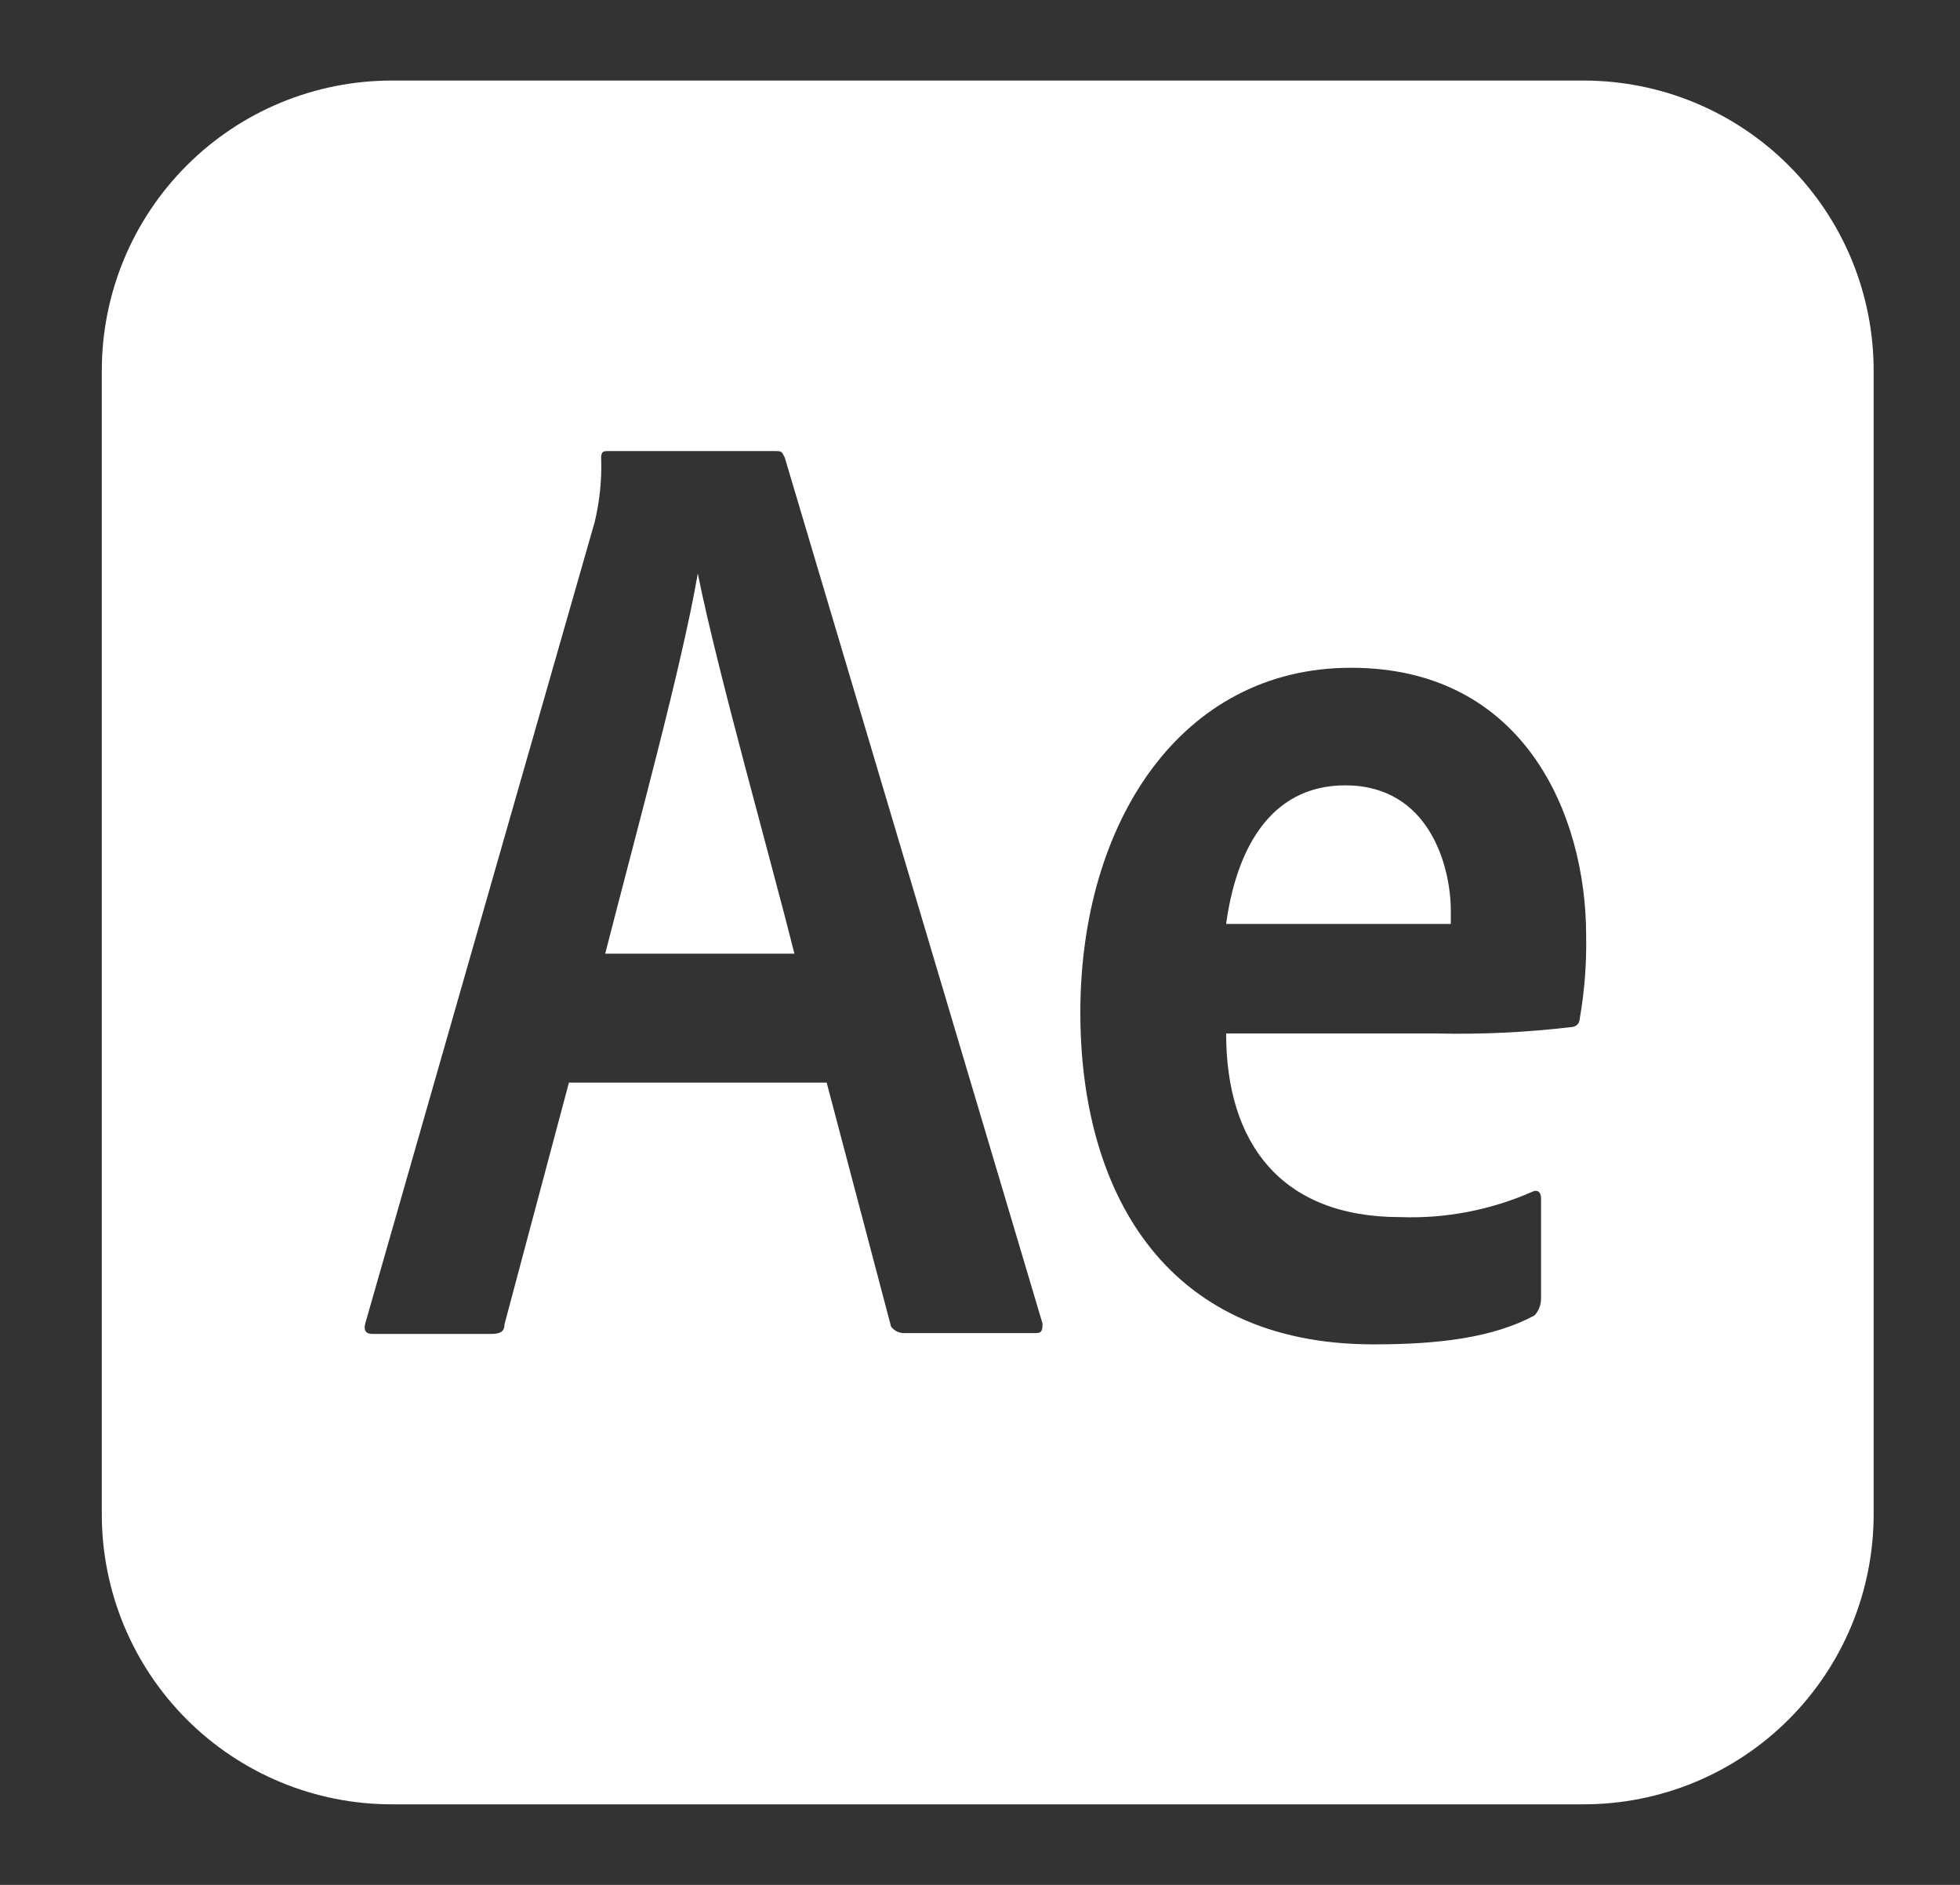 <svg width="52" height="50" viewBox="0 0 52 50" fill="none" xmlns="http://www.w3.org/2000/svg">
<rect x="0" y="0" width="52" height="50" fill="#333333" stroke="none"/>
<path d="M16.056 25.299H21.077C20.479 22.906 19.026 17.778 18.513 15.214C18.085 17.692 16.91 21.966 16.056 25.299Z" fill="white"/>
<path d="M35.692 20.833C33.641 20.833 32.786 22.628 32.53 24.509H36.889H38.491V24.167C38.491 22.97 37.914 20.833 35.692 20.833Z" fill="white"/>
<path d="M42.017 2.137H10.393C8.353 2.137 6.396 2.947 4.954 4.39C3.511 5.832 2.701 7.789 2.701 9.829V40.171C2.701 42.211 3.511 44.168 4.954 45.61C6.396 47.053 8.353 47.863 10.393 47.863H42.017C43.027 47.863 44.028 47.664 44.961 47.278C45.894 46.891 46.742 46.325 47.456 45.61C48.171 44.896 48.737 44.048 49.124 43.115C49.51 42.181 49.709 41.181 49.709 40.171V9.829C49.709 8.819 49.51 7.819 49.124 6.885C48.737 5.952 48.171 5.104 47.456 4.39C46.742 3.675 45.894 3.109 44.961 2.722C44.028 2.336 43.027 2.137 42.017 2.137ZM27.487 35.363H23.983C23.917 35.363 23.851 35.347 23.792 35.318C23.733 35.288 23.681 35.245 23.641 35.192L21.932 28.718H15.094L13.385 35.128C13.385 35.299 13.299 35.385 13.043 35.385H9.88C9.709 35.385 9.624 35.299 9.709 35.043L15.778 13.846C15.912 13.287 15.97 12.712 15.949 12.137C15.949 11.966 16.034 11.966 16.12 11.966H20.564C20.735 11.966 20.735 11.966 20.82 12.137L27.658 35.107C27.658 35.256 27.658 35.363 27.487 35.363ZM41.91 27.03C41.909 27.086 41.886 27.14 41.846 27.18C41.806 27.219 41.753 27.242 41.697 27.244C40.506 27.386 39.306 27.443 38.107 27.415H32.53C32.53 30.32 33.983 32.286 37.145 32.286C38.341 32.33 39.532 32.103 40.628 31.624C40.799 31.538 40.885 31.624 40.885 31.795V34.466C40.88 34.624 40.82 34.776 40.714 34.893C39.603 35.492 38.15 35.662 36.44 35.662C30.799 35.662 28.662 31.474 28.662 26.859C28.662 21.816 31.333 17.714 35.842 17.714C40.457 17.714 42.081 21.645 42.081 24.808C42.096 25.552 42.039 26.297 41.91 27.03Z" fill="white"/>
</svg>
